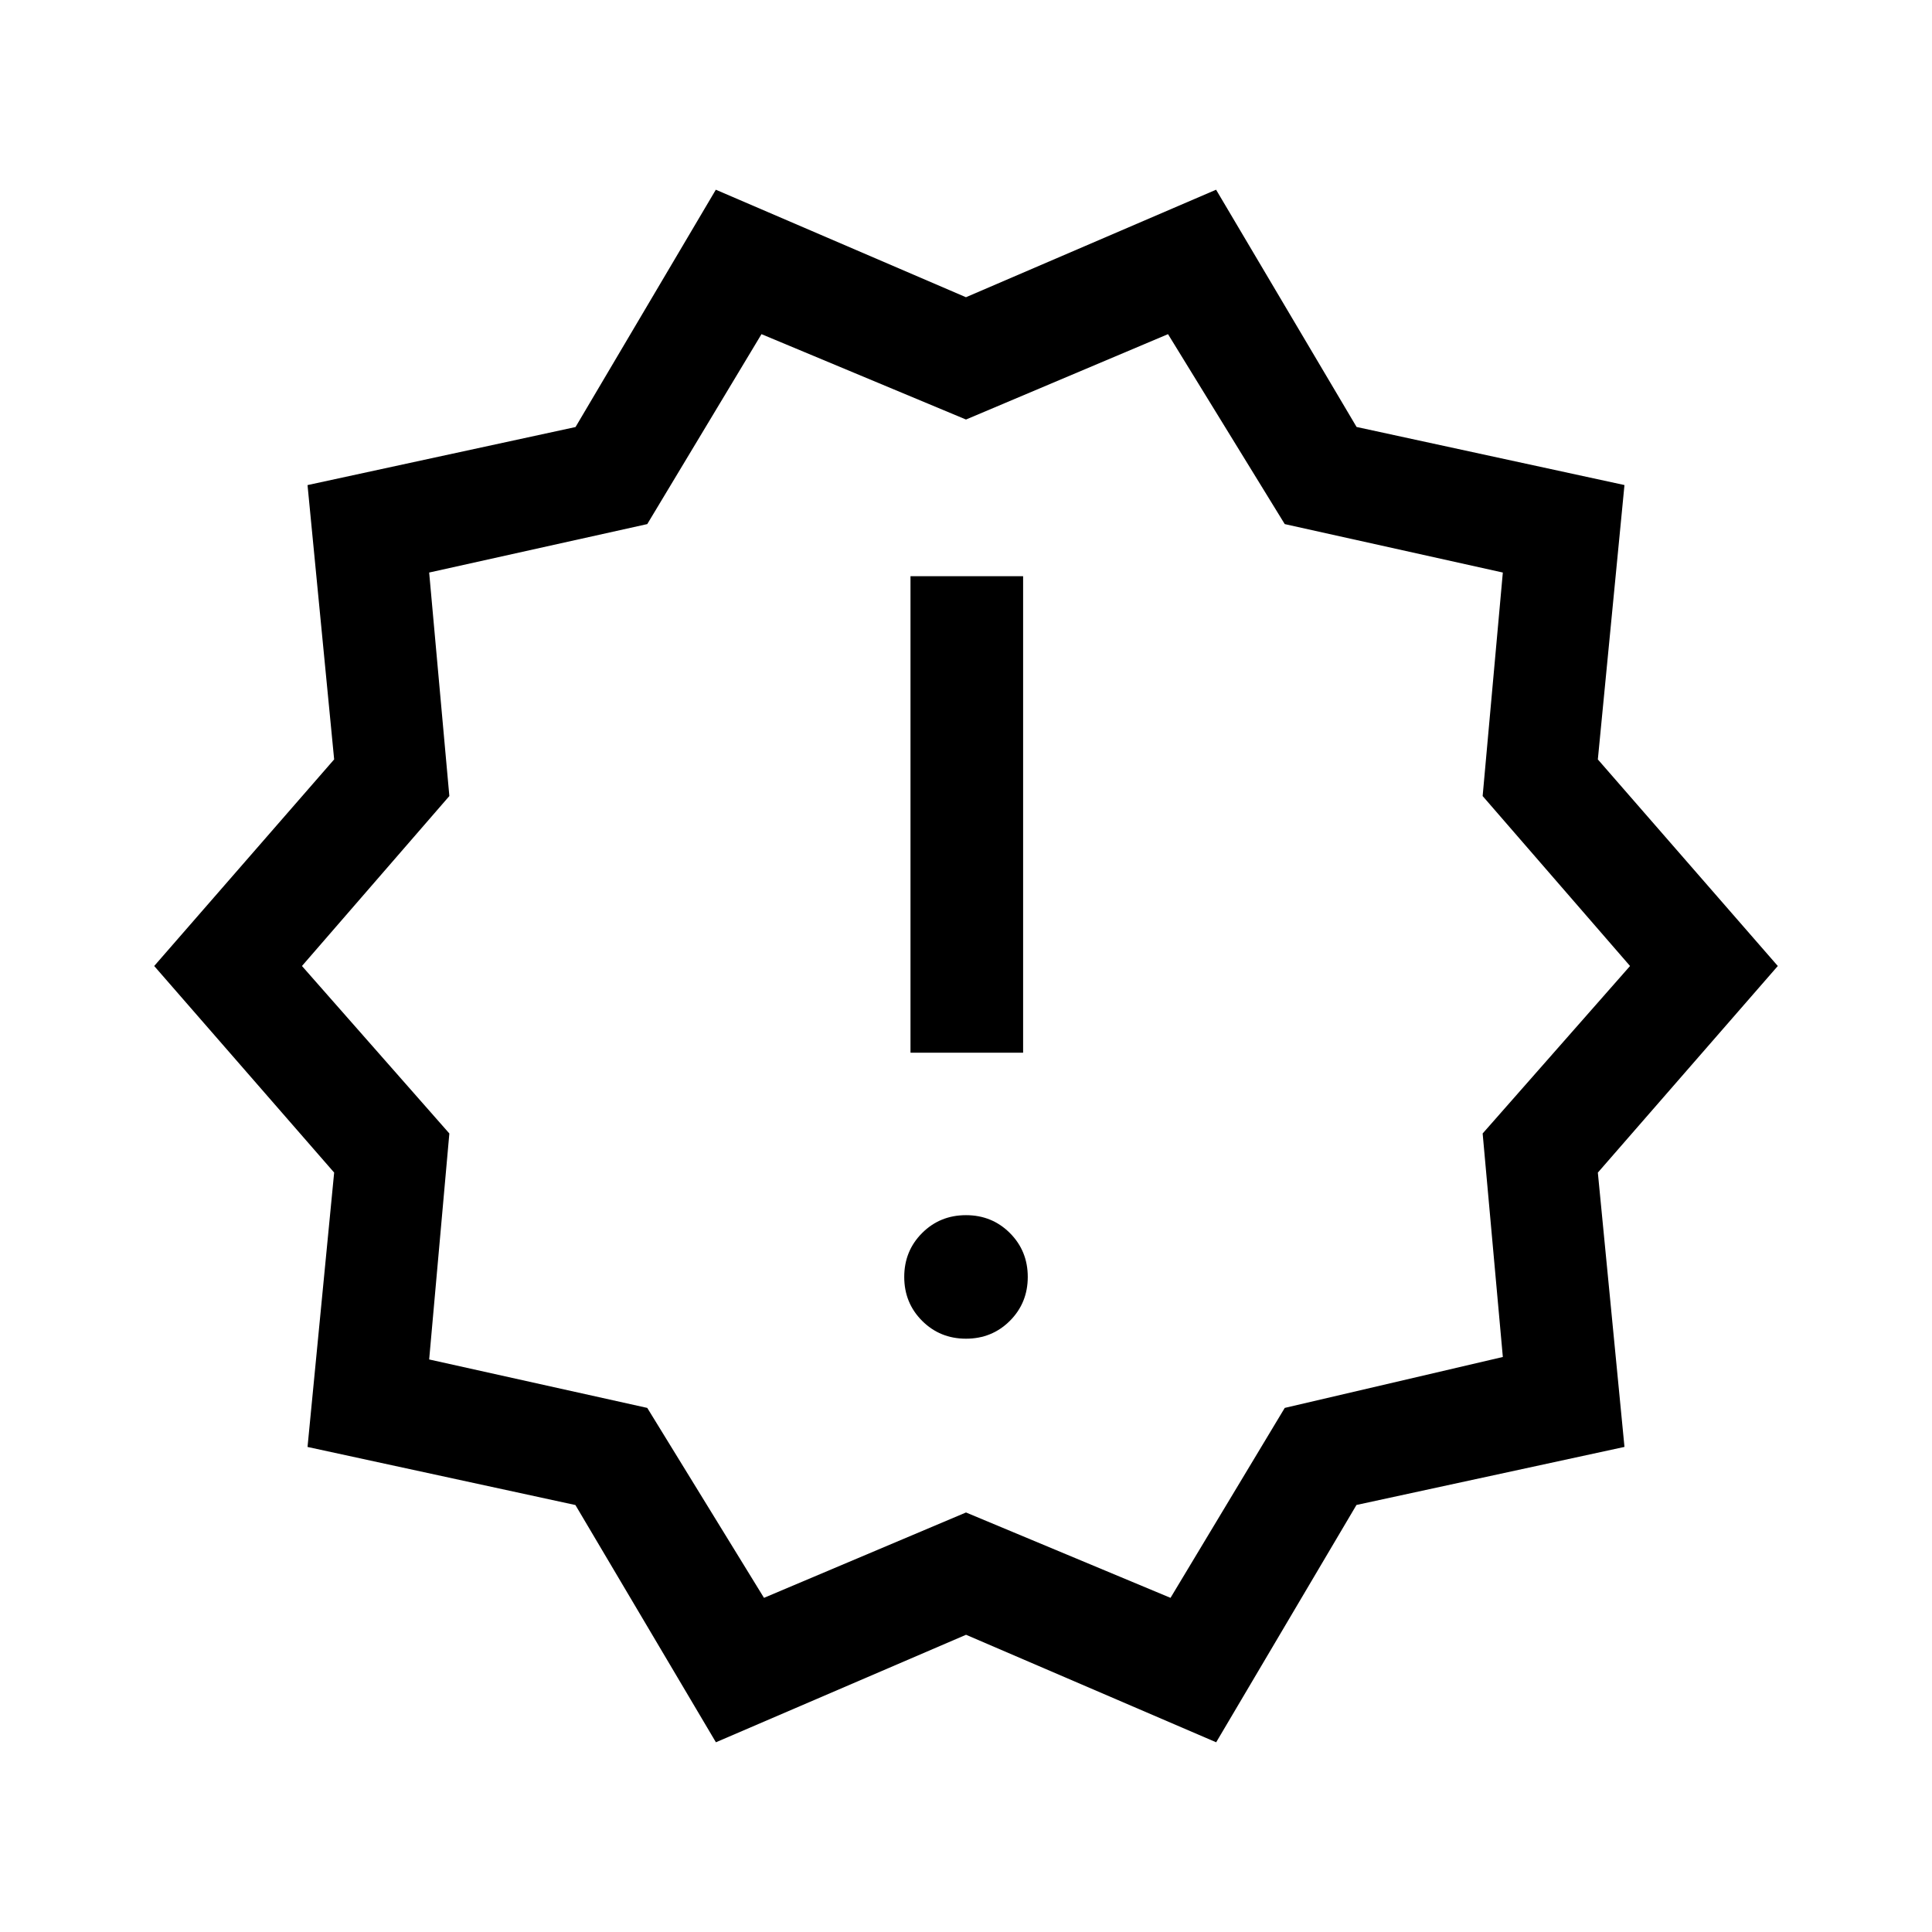 <svg xmlns="http://www.w3.org/2000/svg" height="24" viewBox="0 -960 960 960" width="24"><path d="m355.73-94.27-69.81-117.89-133.11-28.86 13.23-136.33L76.62-480l89.42-102.66-13.23-136.3 133.17-28.85 69.71-117.92 124.29 53.42 124.29-53.42 69.81 117.89 133.11 28.86-13.23 136.33L883.38-480l-89.42 102.66 13.23 136.3-133.17 28.85-69.71 117.92-124.29-53.42-124.29 53.42Zm23.89-71.77L480-208.46l101.62 42.42 56.76-94.38 108.37-25.3-10.03-111.06L809.96-480l-73.24-84.45 10.03-111.06-108.37-24.07-58-94.38L480-751.54l-101.62-42.42-56.76 94.38-108.37 24.07 10.03 111.06L150.04-480l73.24 83.22-10.03 112.29 108.37 24.07 58 94.38ZM480-480Zm0 185.19q12.92 0 21.81-8.88 8.88-8.89 8.88-21.81 0-12.92-8.88-21.81-8.89-8.88-21.81-8.88-12.92 0-21.81 8.88-8.88 8.89-8.88 21.81 0 12.92 8.88 21.81 8.89 8.88 21.81 8.88Zm-27.58-142.11h55.96v-236.77h-55.96v236.77Z"/></svg>
